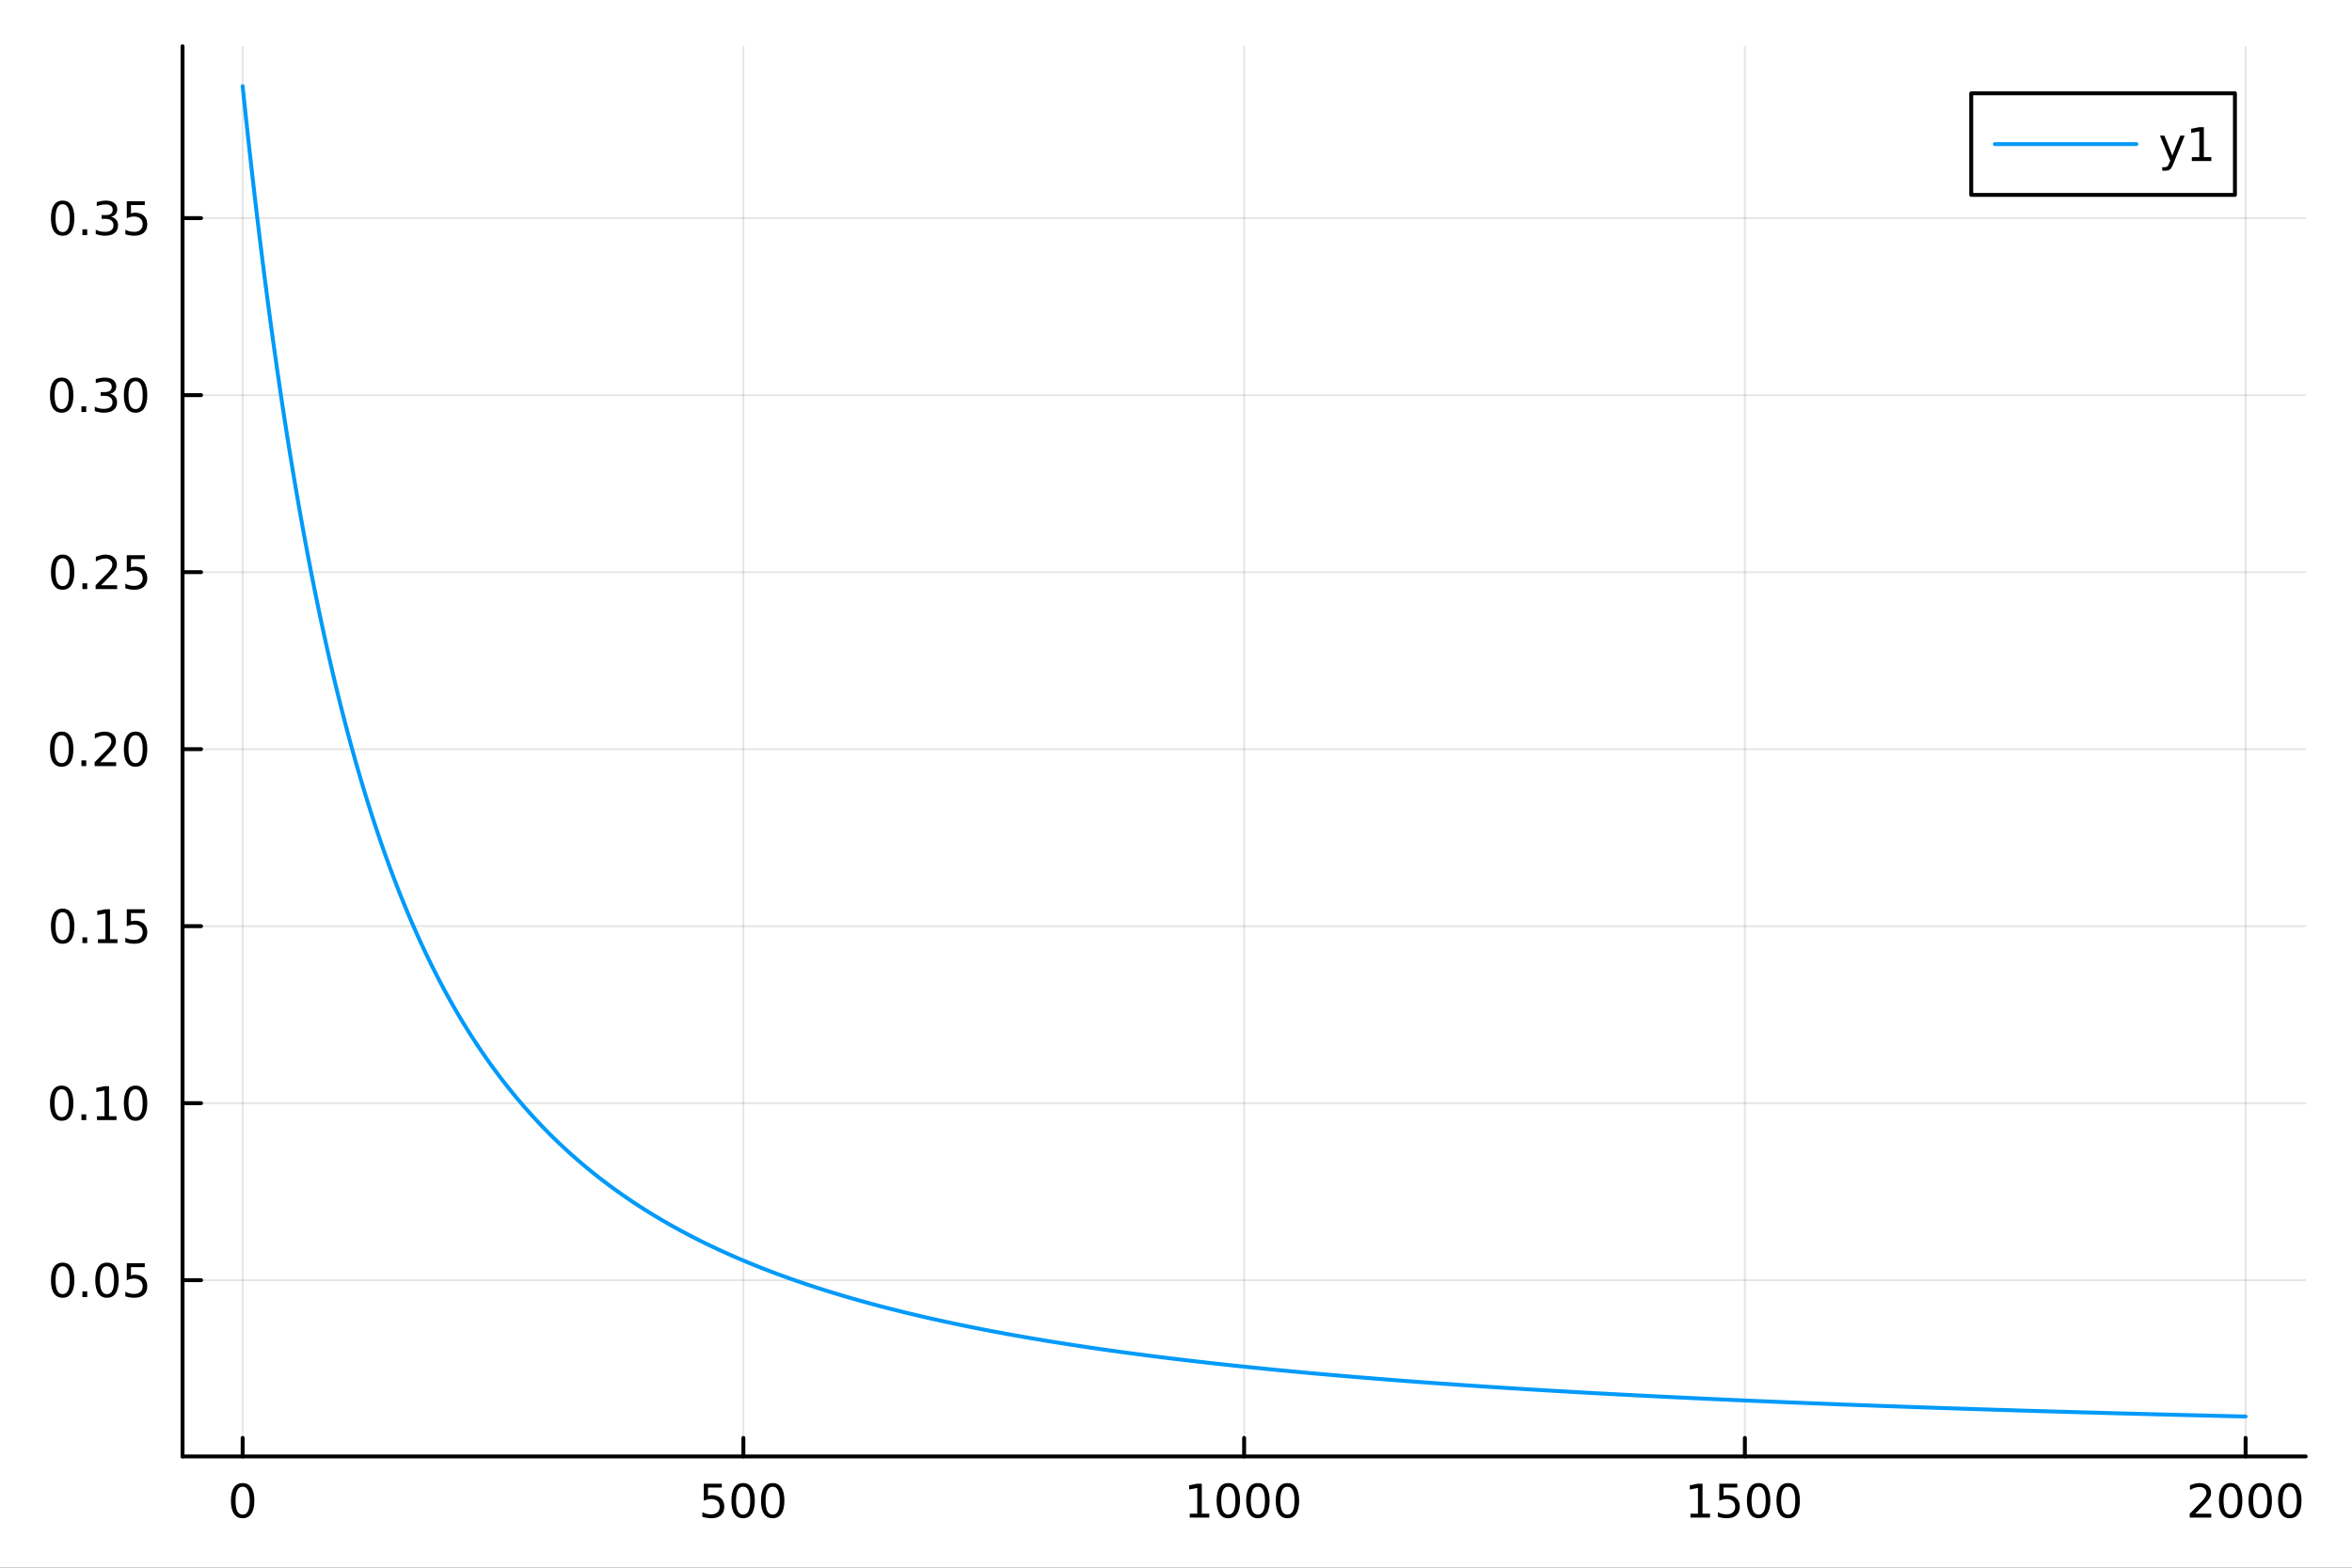 <?xml version="1.0" encoding="utf-8"?>
<svg xmlns="http://www.w3.org/2000/svg" xmlns:xlink="http://www.w3.org/1999/xlink" width="600" height="400" viewBox="0 0 2400 1600">
<rect x="0" y="0" width="2400" height="1600" fill="#333333" stroke="none"/>
<defs>
  <clipPath id="clip750">
    <rect x="0" y="0" width="2400" height="1600"/>
  </clipPath>
</defs>
<path clip-path="url(#clip750)" d="M0 1600 L2400 1600 L2400 0 L0 0  Z" fill="#ffffff" fill-rule="evenodd" fill-opacity="1"/>
<defs>
  <clipPath id="clip751">
    <rect x="480" y="0" width="1681" height="1600"/>
  </clipPath>
</defs>
<path clip-path="url(#clip750)" d="M186.274 1486.45 L2352.76 1486.45 L2352.76 47.244 L186.274 47.244  Z" fill="#ffffff" fill-rule="evenodd" fill-opacity="1"/>
<defs>
  <clipPath id="clip752">
    <rect x="186" y="47" width="2167" height="1440"/>
  </clipPath>
</defs>
<polyline clip-path="url(#clip752)" style="stroke:#000000; stroke-linecap:round; stroke-linejoin:round; stroke-width:2; stroke-opacity:0.1; fill:none" points="247.59,1486.45 247.59,47.244 "/>
<polyline clip-path="url(#clip752)" style="stroke:#000000; stroke-linecap:round; stroke-linejoin:round; stroke-width:2; stroke-opacity:0.1; fill:none" points="758.552,1486.45 758.552,47.244 "/>
<polyline clip-path="url(#clip752)" style="stroke:#000000; stroke-linecap:round; stroke-linejoin:round; stroke-width:2; stroke-opacity:0.1; fill:none" points="1269.51,1486.45 1269.51,47.244 "/>
<polyline clip-path="url(#clip752)" style="stroke:#000000; stroke-linecap:round; stroke-linejoin:round; stroke-width:2; stroke-opacity:0.1; fill:none" points="1780.48,1486.45 1780.48,47.244 "/>
<polyline clip-path="url(#clip752)" style="stroke:#000000; stroke-linecap:round; stroke-linejoin:round; stroke-width:2; stroke-opacity:0.1; fill:none" points="2291.44,1486.45 2291.44,47.244 "/>
<polyline clip-path="url(#clip750)" style="stroke:#000000; stroke-linecap:round; stroke-linejoin:round; stroke-width:4; stroke-opacity:1; fill:none" points="186.274,1486.45 2352.76,1486.45 "/>
<polyline clip-path="url(#clip750)" style="stroke:#000000; stroke-linecap:round; stroke-linejoin:round; stroke-width:4; stroke-opacity:1; fill:none" points="247.59,1486.45 247.59,1467.55 "/>
<polyline clip-path="url(#clip750)" style="stroke:#000000; stroke-linecap:round; stroke-linejoin:round; stroke-width:4; stroke-opacity:1; fill:none" points="758.552,1486.45 758.552,1467.55 "/>
<polyline clip-path="url(#clip750)" style="stroke:#000000; stroke-linecap:round; stroke-linejoin:round; stroke-width:4; stroke-opacity:1; fill:none" points="1269.51,1486.45 1269.51,1467.55 "/>
<polyline clip-path="url(#clip750)" style="stroke:#000000; stroke-linecap:round; stroke-linejoin:round; stroke-width:4; stroke-opacity:1; fill:none" points="1780.48,1486.45 1780.48,1467.55 "/>
<polyline clip-path="url(#clip750)" style="stroke:#000000; stroke-linecap:round; stroke-linejoin:round; stroke-width:4; stroke-opacity:1; fill:none" points="2291.44,1486.45 2291.44,1467.55 "/>
<path clip-path="url(#clip750)" d="M247.59 1517.37 Q243.978 1517.37 242.15 1520.93 Q240.344 1524.47 240.344 1531.6 Q240.344 1538.71 242.15 1542.27 Q243.978 1545.82 247.59 1545.82 Q251.224 1545.82 253.029 1542.27 Q254.858 1538.71 254.858 1531.6 Q254.858 1524.47 253.029 1520.93 Q251.224 1517.37 247.59 1517.37 M247.59 1513.66 Q253.4 1513.66 256.455 1518.27 Q259.534 1522.85 259.534 1531.6 Q259.534 1540.33 256.455 1544.94 Q253.4 1549.52 247.59 1549.52 Q241.779 1549.52 238.701 1544.94 Q235.645 1540.33 235.645 1531.6 Q235.645 1522.85 238.701 1518.27 Q241.779 1513.66 247.59 1513.66 Z" fill="#000000" fill-rule="nonzero" fill-opacity="1" /><path clip-path="url(#clip750)" d="M718.171 1514.29 L736.527 1514.29 L736.527 1518.22 L722.453 1518.22 L722.453 1526.7 Q723.471 1526.35 724.49 1526.19 Q725.508 1526 726.527 1526 Q732.314 1526 735.694 1529.17 Q739.073 1532.34 739.073 1537.76 Q739.073 1543.34 735.601 1546.44 Q732.129 1549.52 725.809 1549.52 Q723.633 1549.52 721.365 1549.15 Q719.12 1548.78 716.712 1548.04 L716.712 1543.34 Q718.796 1544.47 721.018 1545.03 Q723.24 1545.58 725.717 1545.58 Q729.721 1545.58 732.059 1543.48 Q734.397 1541.37 734.397 1537.76 Q734.397 1534.15 732.059 1532.04 Q729.721 1529.94 725.717 1529.94 Q723.842 1529.94 721.967 1530.35 Q720.115 1530.77 718.171 1531.65 L718.171 1514.29 Z" fill="#000000" fill-rule="nonzero" fill-opacity="1" /><path clip-path="url(#clip750)" d="M758.286 1517.37 Q754.675 1517.37 752.846 1520.93 Q751.041 1524.47 751.041 1531.6 Q751.041 1538.71 752.846 1542.27 Q754.675 1545.82 758.286 1545.82 Q761.92 1545.82 763.726 1542.27 Q765.555 1538.71 765.555 1531.6 Q765.555 1524.47 763.726 1520.93 Q761.92 1517.37 758.286 1517.37 M758.286 1513.66 Q764.096 1513.66 767.152 1518.27 Q770.23 1522.85 770.23 1531.6 Q770.23 1540.33 767.152 1544.94 Q764.096 1549.52 758.286 1549.52 Q752.476 1549.52 749.397 1544.94 Q746.342 1540.33 746.342 1531.6 Q746.342 1522.85 749.397 1518.27 Q752.476 1513.66 758.286 1513.66 Z" fill="#000000" fill-rule="nonzero" fill-opacity="1" /><path clip-path="url(#clip750)" d="M788.448 1517.37 Q784.837 1517.37 783.008 1520.93 Q781.203 1524.47 781.203 1531.6 Q781.203 1538.71 783.008 1542.27 Q784.837 1545.82 788.448 1545.82 Q792.082 1545.82 793.888 1542.27 Q795.716 1538.71 795.716 1531.6 Q795.716 1524.47 793.888 1520.93 Q792.082 1517.37 788.448 1517.37 M788.448 1513.66 Q794.258 1513.66 797.314 1518.27 Q800.392 1522.85 800.392 1531.6 Q800.392 1540.33 797.314 1544.94 Q794.258 1549.52 788.448 1549.52 Q782.638 1549.52 779.559 1544.94 Q776.504 1540.33 776.504 1531.6 Q776.504 1522.85 779.559 1518.27 Q782.638 1513.66 788.448 1513.66 Z" fill="#000000" fill-rule="nonzero" fill-opacity="1" /><path clip-path="url(#clip750)" d="M1214.04 1544.91 L1221.68 1544.91 L1221.68 1518.55 L1213.37 1520.21 L1213.37 1515.95 L1221.63 1514.29 L1226.31 1514.29 L1226.31 1544.91 L1233.95 1544.91 L1233.95 1548.85 L1214.04 1548.85 L1214.04 1544.91 Z" fill="#000000" fill-rule="nonzero" fill-opacity="1" /><path clip-path="url(#clip750)" d="M1253.39 1517.37 Q1249.78 1517.37 1247.95 1520.93 Q1246.15 1524.47 1246.15 1531.6 Q1246.15 1538.71 1247.95 1542.27 Q1249.78 1545.82 1253.39 1545.82 Q1257.03 1545.82 1258.83 1542.27 Q1260.66 1538.71 1260.66 1531.6 Q1260.66 1524.47 1258.83 1520.93 Q1257.03 1517.37 1253.39 1517.37 M1253.39 1513.66 Q1259.2 1513.66 1262.26 1518.27 Q1265.34 1522.85 1265.34 1531.6 Q1265.34 1540.33 1262.26 1544.94 Q1259.2 1549.52 1253.39 1549.52 Q1247.58 1549.52 1244.5 1544.94 Q1241.45 1540.33 1241.45 1531.6 Q1241.45 1522.85 1244.5 1518.27 Q1247.58 1513.66 1253.39 1513.66 Z" fill="#000000" fill-rule="nonzero" fill-opacity="1" /><path clip-path="url(#clip750)" d="M1283.55 1517.37 Q1279.94 1517.37 1278.11 1520.93 Q1276.31 1524.47 1276.31 1531.6 Q1276.31 1538.71 1278.11 1542.27 Q1279.94 1545.82 1283.55 1545.82 Q1287.19 1545.82 1288.99 1542.27 Q1290.82 1538.71 1290.82 1531.6 Q1290.82 1524.47 1288.99 1520.93 Q1287.19 1517.37 1283.55 1517.37 M1283.55 1513.66 Q1289.36 1513.66 1292.42 1518.27 Q1295.5 1522.85 1295.5 1531.6 Q1295.5 1540.33 1292.42 1544.94 Q1289.36 1549.52 1283.55 1549.52 Q1277.74 1549.52 1274.67 1544.94 Q1271.61 1540.33 1271.61 1531.6 Q1271.61 1522.85 1274.67 1518.27 Q1277.74 1513.66 1283.55 1513.66 Z" fill="#000000" fill-rule="nonzero" fill-opacity="1" /><path clip-path="url(#clip750)" d="M1313.72 1517.37 Q1310.11 1517.37 1308.28 1520.93 Q1306.47 1524.47 1306.47 1531.6 Q1306.47 1538.71 1308.28 1542.27 Q1310.11 1545.82 1313.72 1545.82 Q1317.35 1545.82 1319.16 1542.27 Q1320.98 1538.71 1320.98 1531.6 Q1320.98 1524.47 1319.16 1520.93 Q1317.35 1517.37 1313.72 1517.37 M1313.72 1513.66 Q1319.53 1513.66 1322.58 1518.27 Q1325.66 1522.85 1325.66 1531.6 Q1325.66 1540.33 1322.58 1544.94 Q1319.53 1549.52 1313.72 1549.52 Q1307.91 1549.52 1304.83 1544.94 Q1301.77 1540.33 1301.77 1531.6 Q1301.77 1522.85 1304.83 1518.27 Q1307.91 1513.66 1313.72 1513.66 Z" fill="#000000" fill-rule="nonzero" fill-opacity="1" /><path clip-path="url(#clip750)" d="M1725 1544.91 L1732.64 1544.91 L1732.64 1518.55 L1724.33 1520.21 L1724.33 1515.95 L1732.6 1514.29 L1737.27 1514.29 L1737.27 1544.91 L1744.91 1544.91 L1744.91 1548.85 L1725 1548.85 L1725 1544.91 Z" fill="#000000" fill-rule="nonzero" fill-opacity="1" /><path clip-path="url(#clip750)" d="M1754.4 1514.29 L1772.76 1514.29 L1772.76 1518.22 L1758.68 1518.22 L1758.68 1526.7 Q1759.7 1526.35 1760.72 1526.19 Q1761.74 1526 1762.76 1526 Q1768.54 1526 1771.92 1529.17 Q1775.3 1532.34 1775.3 1537.76 Q1775.3 1543.34 1771.83 1546.44 Q1768.36 1549.52 1762.04 1549.52 Q1759.86 1549.52 1757.6 1549.15 Q1755.35 1548.78 1752.94 1548.04 L1752.94 1543.34 Q1755.03 1544.47 1757.25 1545.03 Q1759.47 1545.58 1761.95 1545.58 Q1765.95 1545.58 1768.29 1543.48 Q1770.63 1541.37 1770.63 1537.76 Q1770.63 1534.15 1768.29 1532.04 Q1765.95 1529.94 1761.95 1529.94 Q1760.07 1529.94 1758.2 1530.35 Q1756.35 1530.77 1754.4 1531.65 L1754.4 1514.29 Z" fill="#000000" fill-rule="nonzero" fill-opacity="1" /><path clip-path="url(#clip750)" d="M1794.52 1517.37 Q1790.91 1517.37 1789.08 1520.93 Q1787.27 1524.47 1787.27 1531.6 Q1787.27 1538.71 1789.08 1542.27 Q1790.91 1545.82 1794.52 1545.82 Q1798.15 1545.82 1799.96 1542.27 Q1801.79 1538.71 1801.79 1531.6 Q1801.79 1524.47 1799.96 1520.93 Q1798.15 1517.37 1794.52 1517.37 M1794.52 1513.66 Q1800.33 1513.66 1803.38 1518.27 Q1806.46 1522.85 1806.46 1531.6 Q1806.46 1540.33 1803.38 1544.94 Q1800.33 1549.52 1794.52 1549.52 Q1788.71 1549.52 1785.63 1544.94 Q1782.57 1540.33 1782.57 1531.6 Q1782.57 1522.85 1785.63 1518.27 Q1788.71 1513.66 1794.52 1513.66 Z" fill="#000000" fill-rule="nonzero" fill-opacity="1" /><path clip-path="url(#clip750)" d="M1824.68 1517.37 Q1821.07 1517.37 1819.24 1520.93 Q1817.43 1524.47 1817.43 1531.6 Q1817.43 1538.71 1819.24 1542.27 Q1821.07 1545.82 1824.68 1545.82 Q1828.31 1545.82 1830.12 1542.27 Q1831.95 1538.71 1831.95 1531.6 Q1831.95 1524.47 1830.12 1520.93 Q1828.31 1517.37 1824.68 1517.37 M1824.68 1513.66 Q1830.49 1513.66 1833.54 1518.27 Q1836.62 1522.85 1836.62 1531.6 Q1836.62 1540.33 1833.54 1544.94 Q1830.49 1549.52 1824.68 1549.52 Q1818.87 1549.52 1815.79 1544.94 Q1812.73 1540.33 1812.73 1531.6 Q1812.73 1522.85 1815.79 1518.27 Q1818.87 1513.66 1824.68 1513.66 Z" fill="#000000" fill-rule="nonzero" fill-opacity="1" /><path clip-path="url(#clip750)" d="M2240.05 1544.91 L2256.37 1544.91 L2256.37 1548.85 L2234.43 1548.85 L2234.43 1544.91 Q2237.09 1542.16 2241.67 1537.53 Q2246.28 1532.88 2247.46 1531.53 Q2249.7 1529.01 2250.58 1527.27 Q2251.49 1525.51 2251.49 1523.82 Q2251.49 1521.07 2249.54 1519.33 Q2247.62 1517.6 2244.52 1517.6 Q2242.32 1517.6 2239.87 1518.36 Q2237.44 1519.13 2234.66 1520.68 L2234.66 1515.95 Q2237.48 1514.82 2239.94 1514.24 Q2242.39 1513.66 2244.43 1513.66 Q2249.8 1513.66 2252.99 1516.35 Q2256.19 1519.03 2256.19 1523.52 Q2256.19 1525.65 2255.38 1527.57 Q2254.59 1529.47 2252.48 1532.07 Q2251.9 1532.74 2248.8 1535.95 Q2245.7 1539.15 2240.05 1544.91 Z" fill="#000000" fill-rule="nonzero" fill-opacity="1" /><path clip-path="url(#clip750)" d="M2276.19 1517.37 Q2272.57 1517.37 2270.75 1520.93 Q2268.94 1524.47 2268.94 1531.6 Q2268.94 1538.71 2270.75 1542.27 Q2272.57 1545.82 2276.19 1545.82 Q2279.82 1545.82 2281.63 1542.27 Q2283.45 1538.71 2283.45 1531.6 Q2283.45 1524.47 2281.63 1520.93 Q2279.82 1517.37 2276.19 1517.37 M2276.19 1513.66 Q2282 1513.66 2285.05 1518.27 Q2288.13 1522.85 2288.13 1531.6 Q2288.13 1540.33 2285.05 1544.94 Q2282 1549.52 2276.19 1549.52 Q2270.38 1549.52 2267.3 1544.94 Q2264.24 1540.33 2264.24 1531.6 Q2264.24 1522.85 2267.3 1518.27 Q2270.38 1513.66 2276.19 1513.66 Z" fill="#000000" fill-rule="nonzero" fill-opacity="1" /><path clip-path="url(#clip750)" d="M2306.35 1517.37 Q2302.74 1517.37 2300.91 1520.93 Q2299.1 1524.47 2299.1 1531.6 Q2299.1 1538.71 2300.91 1542.27 Q2302.74 1545.82 2306.35 1545.82 Q2309.98 1545.82 2311.79 1542.27 Q2313.62 1538.71 2313.62 1531.6 Q2313.62 1524.47 2311.79 1520.93 Q2309.98 1517.37 2306.35 1517.37 M2306.35 1513.66 Q2312.16 1513.66 2315.21 1518.27 Q2318.29 1522.85 2318.29 1531.6 Q2318.29 1540.33 2315.21 1544.94 Q2312.16 1549.52 2306.35 1549.52 Q2300.54 1549.52 2297.46 1544.94 Q2294.4 1540.33 2294.4 1531.6 Q2294.4 1522.85 2297.46 1518.27 Q2300.54 1513.66 2306.35 1513.66 Z" fill="#000000" fill-rule="nonzero" fill-opacity="1" /><path clip-path="url(#clip750)" d="M2336.51 1517.37 Q2332.9 1517.37 2331.07 1520.93 Q2329.26 1524.47 2329.26 1531.6 Q2329.26 1538.71 2331.07 1542.27 Q2332.9 1545.82 2336.51 1545.82 Q2340.14 1545.82 2341.95 1542.27 Q2343.78 1538.71 2343.78 1531.6 Q2343.78 1524.47 2341.95 1520.93 Q2340.14 1517.37 2336.51 1517.37 M2336.51 1513.66 Q2342.32 1513.66 2345.38 1518.27 Q2348.45 1522.85 2348.45 1531.6 Q2348.45 1540.33 2345.38 1544.94 Q2342.32 1549.52 2336.51 1549.52 Q2330.7 1549.52 2327.62 1544.94 Q2324.57 1540.33 2324.57 1531.6 Q2324.57 1522.85 2327.62 1518.27 Q2330.7 1513.66 2336.51 1513.66 Z" fill="#000000" fill-rule="nonzero" fill-opacity="1" /><polyline clip-path="url(#clip752)" style="stroke:#000000; stroke-linecap:round; stroke-linejoin:round; stroke-width:2; stroke-opacity:0.1; fill:none" points="186.274,1306.57 2352.76,1306.57 "/>
<polyline clip-path="url(#clip752)" style="stroke:#000000; stroke-linecap:round; stroke-linejoin:round; stroke-width:2; stroke-opacity:0.1; fill:none" points="186.274,1125.92 2352.76,1125.92 "/>
<polyline clip-path="url(#clip752)" style="stroke:#000000; stroke-linecap:round; stroke-linejoin:round; stroke-width:2; stroke-opacity:0.1; fill:none" points="186.274,945.258 2352.76,945.258 "/>
<polyline clip-path="url(#clip752)" style="stroke:#000000; stroke-linecap:round; stroke-linejoin:round; stroke-width:2; stroke-opacity:0.1; fill:none" points="186.274,764.601 2352.76,764.601 "/>
<polyline clip-path="url(#clip752)" style="stroke:#000000; stroke-linecap:round; stroke-linejoin:round; stroke-width:2; stroke-opacity:0.1; fill:none" points="186.274,583.945 2352.76,583.945 "/>
<polyline clip-path="url(#clip752)" style="stroke:#000000; stroke-linecap:round; stroke-linejoin:round; stroke-width:2; stroke-opacity:0.1; fill:none" points="186.274,403.288 2352.76,403.288 "/>
<polyline clip-path="url(#clip752)" style="stroke:#000000; stroke-linecap:round; stroke-linejoin:round; stroke-width:2; stroke-opacity:0.1; fill:none" points="186.274,222.631 2352.76,222.631 "/>
<polyline clip-path="url(#clip750)" style="stroke:#000000; stroke-linecap:round; stroke-linejoin:round; stroke-width:4; stroke-opacity:1; fill:none" points="186.274,1486.45 186.274,47.244 "/>
<polyline clip-path="url(#clip750)" style="stroke:#000000; stroke-linecap:round; stroke-linejoin:round; stroke-width:4; stroke-opacity:1; fill:none" points="186.274,1306.57 205.172,1306.57 "/>
<polyline clip-path="url(#clip750)" style="stroke:#000000; stroke-linecap:round; stroke-linejoin:round; stroke-width:4; stroke-opacity:1; fill:none" points="186.274,1125.92 205.172,1125.92 "/>
<polyline clip-path="url(#clip750)" style="stroke:#000000; stroke-linecap:round; stroke-linejoin:round; stroke-width:4; stroke-opacity:1; fill:none" points="186.274,945.258 205.172,945.258 "/>
<polyline clip-path="url(#clip750)" style="stroke:#000000; stroke-linecap:round; stroke-linejoin:round; stroke-width:4; stroke-opacity:1; fill:none" points="186.274,764.601 205.172,764.601 "/>
<polyline clip-path="url(#clip750)" style="stroke:#000000; stroke-linecap:round; stroke-linejoin:round; stroke-width:4; stroke-opacity:1; fill:none" points="186.274,583.945 205.172,583.945 "/>
<polyline clip-path="url(#clip750)" style="stroke:#000000; stroke-linecap:round; stroke-linejoin:round; stroke-width:4; stroke-opacity:1; fill:none" points="186.274,403.288 205.172,403.288 "/>
<polyline clip-path="url(#clip750)" style="stroke:#000000; stroke-linecap:round; stroke-linejoin:round; stroke-width:4; stroke-opacity:1; fill:none" points="186.274,222.631 205.172,222.631 "/>
<path clip-path="url(#clip750)" d="M63.932 1292.37 Q60.321 1292.37 58.492 1295.94 Q56.687 1299.48 56.687 1306.61 Q56.687 1313.71 58.492 1317.28 Q60.321 1320.82 63.932 1320.82 Q67.566 1320.82 69.372 1317.28 Q71.2 1313.71 71.2 1306.61 Q71.2 1299.48 69.372 1295.94 Q67.566 1292.37 63.932 1292.37 M63.932 1288.67 Q69.742 1288.67 72.798 1293.27 Q75.876 1297.86 75.876 1306.61 Q75.876 1315.33 72.798 1319.94 Q69.742 1324.52 63.932 1324.52 Q58.122 1324.52 55.043 1319.94 Q51.987 1315.33 51.987 1306.61 Q51.987 1297.86 55.043 1293.27 Q58.122 1288.67 63.932 1288.67 Z" fill="#000000" fill-rule="nonzero" fill-opacity="1" /><path clip-path="url(#clip750)" d="M84.094 1317.97 L88.978 1317.97 L88.978 1323.85 L84.094 1323.85 L84.094 1317.97 Z" fill="#000000" fill-rule="nonzero" fill-opacity="1" /><path clip-path="url(#clip750)" d="M109.163 1292.37 Q105.552 1292.37 103.723 1295.94 Q101.918 1299.48 101.918 1306.61 Q101.918 1313.71 103.723 1317.28 Q105.552 1320.82 109.163 1320.82 Q112.797 1320.82 114.603 1317.28 Q116.432 1313.71 116.432 1306.61 Q116.432 1299.48 114.603 1295.94 Q112.797 1292.37 109.163 1292.37 M109.163 1288.67 Q114.973 1288.67 118.029 1293.27 Q121.107 1297.86 121.107 1306.61 Q121.107 1315.33 118.029 1319.94 Q114.973 1324.52 109.163 1324.52 Q103.353 1324.52 100.274 1319.94 Q97.219 1315.33 97.219 1306.61 Q97.219 1297.86 100.274 1293.27 Q103.353 1288.67 109.163 1288.67 Z" fill="#000000" fill-rule="nonzero" fill-opacity="1" /><path clip-path="url(#clip750)" d="M129.371 1289.29 L147.728 1289.29 L147.728 1293.23 L133.654 1293.23 L133.654 1301.7 Q134.672 1301.35 135.691 1301.19 Q136.709 1301.01 137.728 1301.01 Q143.515 1301.01 146.894 1304.18 Q150.274 1307.35 150.274 1312.76 Q150.274 1318.34 146.802 1321.44 Q143.33 1324.52 137.01 1324.52 Q134.834 1324.52 132.566 1324.15 Q130.32 1323.78 127.913 1323.04 L127.913 1318.34 Q129.996 1319.48 132.219 1320.03 Q134.441 1320.59 136.918 1320.59 Q140.922 1320.59 143.26 1318.48 Q145.598 1316.38 145.598 1312.76 Q145.598 1309.15 143.26 1307.05 Q140.922 1304.94 136.918 1304.94 Q135.043 1304.94 133.168 1305.36 Q131.316 1305.77 129.371 1306.65 L129.371 1289.29 Z" fill="#000000" fill-rule="nonzero" fill-opacity="1" /><path clip-path="url(#clip750)" d="M62.937 1111.71 Q59.325 1111.71 57.497 1115.28 Q55.691 1118.82 55.691 1125.95 Q55.691 1133.06 57.497 1136.62 Q59.325 1140.16 62.937 1140.16 Q66.571 1140.16 68.376 1136.62 Q70.205 1133.06 70.205 1125.95 Q70.205 1118.82 68.376 1115.28 Q66.571 1111.71 62.937 1111.71 M62.937 1108.01 Q68.747 1108.01 71.802 1112.62 Q74.881 1117.2 74.881 1125.95 Q74.881 1134.68 71.802 1139.28 Q68.747 1143.87 62.937 1143.87 Q57.126 1143.87 54.048 1139.28 Q50.992 1134.68 50.992 1125.95 Q50.992 1117.2 54.048 1112.62 Q57.126 1108.01 62.937 1108.01 Z" fill="#000000" fill-rule="nonzero" fill-opacity="1" /><path clip-path="url(#clip750)" d="M83.098 1137.32 L87.983 1137.32 L87.983 1143.2 L83.098 1143.2 L83.098 1137.32 Z" fill="#000000" fill-rule="nonzero" fill-opacity="1" /><path clip-path="url(#clip750)" d="M98.978 1139.26 L106.617 1139.26 L106.617 1112.89 L98.307 1114.56 L98.307 1110.3 L106.571 1108.64 L111.246 1108.64 L111.246 1139.26 L118.885 1139.26 L118.885 1143.2 L98.978 1143.2 L98.978 1139.26 Z" fill="#000000" fill-rule="nonzero" fill-opacity="1" /><path clip-path="url(#clip750)" d="M138.33 1111.71 Q134.719 1111.71 132.89 1115.28 Q131.084 1118.82 131.084 1125.95 Q131.084 1133.06 132.89 1136.62 Q134.719 1140.16 138.33 1140.16 Q141.964 1140.16 143.769 1136.62 Q145.598 1133.06 145.598 1125.95 Q145.598 1118.82 143.769 1115.28 Q141.964 1111.71 138.33 1111.71 M138.33 1108.01 Q144.14 1108.01 147.195 1112.62 Q150.274 1117.2 150.274 1125.95 Q150.274 1134.68 147.195 1139.28 Q144.14 1143.87 138.33 1143.87 Q132.519 1143.87 129.441 1139.28 Q126.385 1134.68 126.385 1125.95 Q126.385 1117.2 129.441 1112.62 Q132.519 1108.01 138.33 1108.01 Z" fill="#000000" fill-rule="nonzero" fill-opacity="1" /><path clip-path="url(#clip750)" d="M63.932 931.057 Q60.321 931.057 58.492 934.622 Q56.687 938.163 56.687 945.293 Q56.687 952.4 58.492 955.964 Q60.321 959.506 63.932 959.506 Q67.566 959.506 69.372 955.964 Q71.2 952.4 71.2 945.293 Q71.2 938.163 69.372 934.622 Q67.566 931.057 63.932 931.057 M63.932 927.353 Q69.742 927.353 72.798 931.96 Q75.876 936.543 75.876 945.293 Q75.876 954.02 72.798 958.626 Q69.742 963.21 63.932 963.21 Q58.122 963.21 55.043 958.626 Q51.987 954.02 51.987 945.293 Q51.987 936.543 55.043 931.96 Q58.122 927.353 63.932 927.353 Z" fill="#000000" fill-rule="nonzero" fill-opacity="1" /><path clip-path="url(#clip750)" d="M84.094 956.659 L88.978 956.659 L88.978 962.538 L84.094 962.538 L84.094 956.659 Z" fill="#000000" fill-rule="nonzero" fill-opacity="1" /><path clip-path="url(#clip750)" d="M99.973 958.603 L107.612 958.603 L107.612 932.238 L99.302 933.904 L99.302 929.645 L107.566 927.978 L112.242 927.978 L112.242 958.603 L119.881 958.603 L119.881 962.538 L99.973 962.538 L99.973 958.603 Z" fill="#000000" fill-rule="nonzero" fill-opacity="1" /><path clip-path="url(#clip750)" d="M129.371 927.978 L147.728 927.978 L147.728 931.914 L133.654 931.914 L133.654 940.386 Q134.672 940.038 135.691 939.876 Q136.709 939.691 137.728 939.691 Q143.515 939.691 146.894 942.863 Q150.274 946.034 150.274 951.45 Q150.274 957.029 146.802 960.131 Q143.33 963.21 137.01 963.21 Q134.834 963.21 132.566 962.839 Q130.32 962.469 127.913 961.728 L127.913 957.029 Q129.996 958.163 132.219 958.719 Q134.441 959.274 136.918 959.274 Q140.922 959.274 143.26 957.168 Q145.598 955.062 145.598 951.45 Q145.598 947.839 143.26 945.733 Q140.922 943.626 136.918 943.626 Q135.043 943.626 133.168 944.043 Q131.316 944.46 129.371 945.339 L129.371 927.978 Z" fill="#000000" fill-rule="nonzero" fill-opacity="1" /><path clip-path="url(#clip750)" d="M62.937 750.4 Q59.325 750.4 57.497 753.965 Q55.691 757.507 55.691 764.636 Q55.691 771.743 57.497 775.307 Q59.325 778.849 62.937 778.849 Q66.571 778.849 68.376 775.307 Q70.205 771.743 70.205 764.636 Q70.205 757.507 68.376 753.965 Q66.571 750.4 62.937 750.4 M62.937 746.696 Q68.747 746.696 71.802 751.303 Q74.881 755.886 74.881 764.636 Q74.881 773.363 71.802 777.969 Q68.747 782.553 62.937 782.553 Q57.126 782.553 54.048 777.969 Q50.992 773.363 50.992 764.636 Q50.992 755.886 54.048 751.303 Q57.126 746.696 62.937 746.696 Z" fill="#000000" fill-rule="nonzero" fill-opacity="1" /><path clip-path="url(#clip750)" d="M83.098 776.002 L87.983 776.002 L87.983 781.881 L83.098 781.881 L83.098 776.002 Z" fill="#000000" fill-rule="nonzero" fill-opacity="1" /><path clip-path="url(#clip750)" d="M102.196 777.946 L118.515 777.946 L118.515 781.881 L96.571 781.881 L96.571 777.946 Q99.233 775.192 103.816 770.562 Q108.422 765.909 109.603 764.567 Q111.848 762.044 112.728 760.308 Q113.631 758.548 113.631 756.858 Q113.631 754.104 111.686 752.368 Q109.765 750.632 106.663 750.632 Q104.464 750.632 102.01 751.396 Q99.58 752.159 96.802 753.71 L96.802 748.988 Q99.626 747.854 102.08 747.275 Q104.534 746.696 106.571 746.696 Q111.941 746.696 115.135 749.382 Q118.33 752.067 118.33 756.558 Q118.33 758.687 117.52 760.608 Q116.733 762.507 114.626 765.099 Q114.047 765.77 110.946 768.988 Q107.844 772.182 102.196 777.946 Z" fill="#000000" fill-rule="nonzero" fill-opacity="1" /><path clip-path="url(#clip750)" d="M138.33 750.4 Q134.719 750.4 132.89 753.965 Q131.084 757.507 131.084 764.636 Q131.084 771.743 132.89 775.307 Q134.719 778.849 138.33 778.849 Q141.964 778.849 143.769 775.307 Q145.598 771.743 145.598 764.636 Q145.598 757.507 143.769 753.965 Q141.964 750.4 138.33 750.4 M138.33 746.696 Q144.14 746.696 147.195 751.303 Q150.274 755.886 150.274 764.636 Q150.274 773.363 147.195 777.969 Q144.14 782.553 138.33 782.553 Q132.519 782.553 129.441 777.969 Q126.385 773.363 126.385 764.636 Q126.385 755.886 129.441 751.303 Q132.519 746.696 138.33 746.696 Z" fill="#000000" fill-rule="nonzero" fill-opacity="1" /><path clip-path="url(#clip750)" d="M63.932 569.743 Q60.321 569.743 58.492 573.308 Q56.687 576.85 56.687 583.979 Q56.687 591.086 58.492 594.651 Q60.321 598.192 63.932 598.192 Q67.566 598.192 69.372 594.651 Q71.2 591.086 71.2 583.979 Q71.2 576.85 69.372 573.308 Q67.566 569.743 63.932 569.743 M63.932 566.04 Q69.742 566.04 72.798 570.646 Q75.876 575.229 75.876 583.979 Q75.876 592.706 72.798 597.313 Q69.742 601.896 63.932 601.896 Q58.122 601.896 55.043 597.313 Q51.987 592.706 51.987 583.979 Q51.987 575.229 55.043 570.646 Q58.122 566.04 63.932 566.04 Z" fill="#000000" fill-rule="nonzero" fill-opacity="1" /><path clip-path="url(#clip750)" d="M84.094 595.345 L88.978 595.345 L88.978 601.225 L84.094 601.225 L84.094 595.345 Z" fill="#000000" fill-rule="nonzero" fill-opacity="1" /><path clip-path="url(#clip750)" d="M103.191 597.289 L119.51 597.289 L119.51 601.225 L97.566 601.225 L97.566 597.289 Q100.228 594.535 104.811 589.905 Q109.418 585.252 110.598 583.91 Q112.844 581.387 113.723 579.651 Q114.626 577.891 114.626 576.202 Q114.626 573.447 112.682 571.711 Q110.76 569.975 107.658 569.975 Q105.459 569.975 103.006 570.739 Q100.575 571.502 97.797 573.053 L97.797 568.331 Q100.621 567.197 103.075 566.618 Q105.529 566.04 107.566 566.04 Q112.936 566.04 116.131 568.725 Q119.325 571.41 119.325 575.901 Q119.325 578.03 118.515 579.952 Q117.728 581.85 115.621 584.442 Q115.043 585.114 111.941 588.331 Q108.839 591.526 103.191 597.289 Z" fill="#000000" fill-rule="nonzero" fill-opacity="1" /><path clip-path="url(#clip750)" d="M129.371 566.665 L147.728 566.665 L147.728 570.6 L133.654 570.6 L133.654 579.072 Q134.672 578.725 135.691 578.563 Q136.709 578.377 137.728 578.377 Q143.515 578.377 146.894 581.549 Q150.274 584.72 150.274 590.137 Q150.274 595.715 146.802 598.817 Q143.33 601.896 137.01 601.896 Q134.834 601.896 132.566 601.525 Q130.32 601.155 127.913 600.414 L127.913 595.715 Q129.996 596.85 132.219 597.405 Q134.441 597.961 136.918 597.961 Q140.922 597.961 143.26 595.854 Q145.598 593.748 145.598 590.137 Q145.598 586.526 143.26 584.419 Q140.922 582.313 136.918 582.313 Q135.043 582.313 133.168 582.729 Q131.316 583.146 129.371 584.026 L129.371 566.665 Z" fill="#000000" fill-rule="nonzero" fill-opacity="1" /><path clip-path="url(#clip750)" d="M62.937 389.086 Q59.325 389.086 57.497 392.651 Q55.691 396.193 55.691 403.322 Q55.691 410.429 57.497 413.994 Q59.325 417.535 62.937 417.535 Q66.571 417.535 68.376 413.994 Q70.205 410.429 70.205 403.322 Q70.205 396.193 68.376 392.651 Q66.571 389.086 62.937 389.086 M62.937 385.383 Q68.747 385.383 71.802 389.989 Q74.881 394.572 74.881 403.322 Q74.881 412.049 71.802 416.656 Q68.747 421.239 62.937 421.239 Q57.126 421.239 54.048 416.656 Q50.992 412.049 50.992 403.322 Q50.992 394.572 54.048 389.989 Q57.126 385.383 62.937 385.383 Z" fill="#000000" fill-rule="nonzero" fill-opacity="1" /><path clip-path="url(#clip750)" d="M83.098 414.688 L87.983 414.688 L87.983 420.568 L83.098 420.568 L83.098 414.688 Z" fill="#000000" fill-rule="nonzero" fill-opacity="1" /><path clip-path="url(#clip750)" d="M112.334 401.933 Q115.691 402.651 117.566 404.92 Q119.464 407.188 119.464 410.521 Q119.464 415.637 115.945 418.438 Q112.427 421.239 105.946 421.239 Q103.77 421.239 101.455 420.799 Q99.163 420.382 96.71 419.526 L96.71 415.012 Q98.654 416.146 100.969 416.725 Q103.284 417.304 105.807 417.304 Q110.205 417.304 112.496 415.568 Q114.811 413.832 114.811 410.521 Q114.811 407.466 112.658 405.753 Q110.529 404.017 106.709 404.017 L102.682 404.017 L102.682 400.174 L106.895 400.174 Q110.344 400.174 112.172 398.809 Q114.001 397.42 114.001 394.827 Q114.001 392.165 112.103 390.753 Q110.228 389.318 106.709 389.318 Q104.788 389.318 102.589 389.734 Q100.39 390.151 97.751 391.031 L97.751 386.864 Q100.413 386.123 102.728 385.753 Q105.066 385.383 107.126 385.383 Q112.45 385.383 115.552 387.813 Q118.654 390.221 118.654 394.341 Q118.654 397.211 117.01 399.202 Q115.367 401.17 112.334 401.933 Z" fill="#000000" fill-rule="nonzero" fill-opacity="1" /><path clip-path="url(#clip750)" d="M138.33 389.086 Q134.719 389.086 132.89 392.651 Q131.084 396.193 131.084 403.322 Q131.084 410.429 132.89 413.994 Q134.719 417.535 138.33 417.535 Q141.964 417.535 143.769 413.994 Q145.598 410.429 145.598 403.322 Q145.598 396.193 143.769 392.651 Q141.964 389.086 138.33 389.086 M138.33 385.383 Q144.14 385.383 147.195 389.989 Q150.274 394.572 150.274 403.322 Q150.274 412.049 147.195 416.656 Q144.14 421.239 138.33 421.239 Q132.519 421.239 129.441 416.656 Q126.385 412.049 126.385 403.322 Q126.385 394.572 129.441 389.989 Q132.519 385.383 138.33 385.383 Z" fill="#000000" fill-rule="nonzero" fill-opacity="1" /><path clip-path="url(#clip750)" d="M63.932 208.429 Q60.321 208.429 58.492 211.994 Q56.687 215.536 56.687 222.665 Q56.687 229.772 58.492 233.337 Q60.321 236.878 63.932 236.878 Q67.566 236.878 69.372 233.337 Q71.2 229.772 71.2 222.665 Q71.2 215.536 69.372 211.994 Q67.566 208.429 63.932 208.429 M63.932 204.726 Q69.742 204.726 72.798 209.332 Q75.876 213.916 75.876 222.665 Q75.876 231.392 72.798 235.999 Q69.742 240.582 63.932 240.582 Q58.122 240.582 55.043 235.999 Q51.987 231.392 51.987 222.665 Q51.987 213.916 55.043 209.332 Q58.122 204.726 63.932 204.726 Z" fill="#000000" fill-rule="nonzero" fill-opacity="1" /><path clip-path="url(#clip750)" d="M84.094 234.031 L88.978 234.031 L88.978 239.911 L84.094 239.911 L84.094 234.031 Z" fill="#000000" fill-rule="nonzero" fill-opacity="1" /><path clip-path="url(#clip750)" d="M113.33 221.277 Q116.686 221.994 118.561 224.263 Q120.459 226.531 120.459 229.865 Q120.459 234.98 116.941 237.781 Q113.422 240.582 106.941 240.582 Q104.765 240.582 102.45 240.142 Q100.159 239.726 97.705 238.869 L97.705 234.355 Q99.649 235.489 101.964 236.068 Q104.279 236.647 106.802 236.647 Q111.2 236.647 113.492 234.911 Q115.807 233.175 115.807 229.865 Q115.807 226.809 113.654 225.096 Q111.524 223.36 107.705 223.36 L103.677 223.36 L103.677 219.517 L107.89 219.517 Q111.339 219.517 113.168 218.152 Q114.996 216.763 114.996 214.17 Q114.996 211.508 113.098 210.096 Q111.223 208.661 107.705 208.661 Q105.783 208.661 103.584 209.078 Q101.385 209.494 98.746 210.374 L98.746 206.207 Q101.409 205.466 103.723 205.096 Q106.061 204.726 108.121 204.726 Q113.445 204.726 116.547 207.156 Q119.649 209.564 119.649 213.684 Q119.649 216.554 118.006 218.545 Q116.362 220.513 113.33 221.277 Z" fill="#000000" fill-rule="nonzero" fill-opacity="1" /><path clip-path="url(#clip750)" d="M129.371 205.351 L147.728 205.351 L147.728 209.286 L133.654 209.286 L133.654 217.758 Q134.672 217.411 135.691 217.249 Q136.709 217.064 137.728 217.064 Q143.515 217.064 146.894 220.235 Q150.274 223.406 150.274 228.823 Q150.274 234.402 146.802 237.503 Q143.33 240.582 137.01 240.582 Q134.834 240.582 132.566 240.212 Q130.32 239.841 127.913 239.101 L127.913 234.402 Q129.996 235.536 132.219 236.091 Q134.441 236.647 136.918 236.647 Q140.922 236.647 143.26 234.54 Q145.598 232.434 145.598 228.823 Q145.598 225.212 143.26 223.105 Q140.922 220.999 136.918 220.999 Q135.043 220.999 133.168 221.415 Q131.316 221.832 129.371 222.712 L129.371 205.351 Z" fill="#000000" fill-rule="nonzero" fill-opacity="1" /><polyline clip-path="url(#clip752)" style="stroke:#009af9; stroke-linecap:round; stroke-linejoin:round; stroke-width:4; stroke-opacity:1; fill:none" points="247.59,87.976 248.611,97.785 249.633,107.499 250.655,117.118 251.677,126.645 252.699,136.079 253.721,145.423 254.743,154.676 255.765,163.84 256.787,172.917 257.809,181.905 258.831,190.808 259.853,199.625 260.875,208.358 261.896,217.007 262.918,225.574 263.94,234.059 264.962,242.464 265.984,250.788 267.006,259.033 268.028,267.2 269.05,275.29 270.072,283.303 271.094,291.24 272.116,299.103 273.138,306.892 274.16,314.607 275.182,322.25 276.203,329.821 277.225,337.321 278.247,344.752 279.269,352.113 280.291,359.405 281.313,366.629 282.335,373.787 283.357,380.878 284.379,387.903 285.401,394.864 286.423,401.76 287.445,408.592 288.467,415.362 289.488,422.07 290.51,428.716 291.532,435.302 292.554,441.827 293.576,448.293 294.598,454.699 295.62,461.048 296.642,467.339 297.664,473.573 298.686,479.751 299.708,485.873 300.73,491.94 301.752,497.953 302.774,503.911 303.795,509.816 304.817,515.669 305.839,521.469 306.861,527.218 307.883,532.915 308.905,538.562 309.927,544.159 310.949,549.706 311.971,555.205 312.993,560.655 314.015,566.057 315.037,571.412 316.059,576.72 317.08,581.981 318.102,587.197 319.124,592.367 320.146,597.493 321.168,602.574 322.19,607.611 323.212,612.605 324.234,617.555 325.256,622.464 326.278,627.329 327.3,632.154 328.322,636.937 329.344,641.679 330.365,646.381 331.387,651.043 332.409,655.666 333.431,660.249 334.453,664.794 335.475,669.3 336.497,673.769 337.519,678.2 338.541,682.594 339.563,686.952 340.585,691.273 341.607,695.558 342.629,699.807 343.651,704.022 344.672,708.201 345.694,712.346 346.716,716.457 347.738,720.534 348.76,724.578 349.782,728.589 350.804,732.567 351.826,736.512 352.848,740.426 353.87,744.308 354.892,748.158 355.914,751.977 356.936,755.766 357.957,759.524 358.979,763.252 360.001,766.95 361.023,770.619 362.045,774.258 363.067,777.868 364.089,781.45 365.111,785.004 366.133,788.529 367.155,792.027 368.177,795.497 369.199,798.939 370.221,802.355 371.243,805.745 372.264,809.107 373.286,812.444 374.308,815.755 375.33,819.04 376.352,822.299 377.374,825.534 378.396,828.743 379.418,831.928 380.44,835.089 381.462,838.226 382.484,841.338 383.506,844.427 384.528,847.492 385.549,850.534 386.571,853.554 387.593,856.55 388.615,859.524 389.637,862.475 390.659,865.405 391.681,868.312 392.703,871.198 393.725,874.062 394.747,876.905 395.769,879.727 396.791,882.528 397.813,885.308 398.834,888.068 399.856,890.808 400.878,893.528 401.9,896.227 402.922,898.907 403.944,901.568 404.966,904.209 405.988,906.831 407.01,909.434 408.032,912.018 409.054,914.584 410.076,917.131 411.098,919.66 412.12,922.171 413.141,924.663 414.163,927.139 415.185,929.596 416.207,932.036 417.229,934.459 418.251,936.865 419.273,939.254 420.295,941.626 421.317,943.981 422.339,946.32 423.361,948.642 424.383,950.949 425.405,953.239 426.426,955.513 427.448,957.772 428.47,960.015 429.492,962.243 430.514,964.455 431.536,966.652 432.558,968.834 433.58,971.001 434.602,973.154 435.624,975.291 436.646,977.415 437.668,979.524 438.69,981.618 439.712,983.699 440.733,985.765 441.755,987.818 442.777,989.857 443.799,991.882 444.821,993.893 445.843,995.892 446.865,997.877 447.887,999.849 448.909,1001.81 449.931,1003.75 450.953,1005.69 451.975,1007.61 452.997,1009.51 454.018,1011.41 455.04,1013.29 456.062,1015.16 457.084,1017.02 458.106,1018.87 459.128,1020.7 460.15,1022.53 461.172,1024.34 462.194,1026.14 463.216,1027.92 464.238,1029.7 465.26,1031.47 466.282,1033.22 467.303,1034.96 468.325,1036.69 469.347,1038.41 470.369,1040.12 471.391,1041.82 472.413,1043.51 473.435,1045.19 474.457,1046.85 475.479,1048.51 476.501,1050.16 477.523,1051.79 478.545,1053.42 479.567,1055.04 480.589,1056.64 481.61,1058.24 482.632,1059.82 483.654,1061.4 484.676,1062.97 485.698,1064.52 486.72,1066.07 487.742,1067.61 488.764,1069.14 489.786,1070.66 490.808,1072.17 491.83,1073.67 492.852,1075.16 493.874,1076.64 494.895,1078.12 495.917,1079.58 496.939,1081.04 497.961,1082.49 498.983,1083.92 500.005,1085.36 501.027,1086.78 502.049,1088.19 503.071,1089.6 504.093,1090.99 505.115,1092.38 506.137,1093.76 507.159,1095.14 508.181,1096.5 509.202,1097.86 510.224,1099.21 511.246,1100.55 512.268,1101.88 513.29,1103.2 514.312,1104.52 515.334,1105.83 516.356,1107.13 517.378,1108.43 518.4,1109.72 519.422,1111 520.444,1112.27 521.466,1113.54 522.487,1114.79 523.509,1116.05 524.531,1117.29 525.553,1118.53 526.575,1119.76 527.597,1120.98 528.619,1122.2 529.641,1123.41 530.663,1124.61 531.685,1125.81 532.707,1126.99 533.729,1128.18 534.751,1129.35 535.772,1130.52 536.794,1131.69 537.816,1132.84 538.838,1133.99 539.86,1135.14 540.882,1136.28 541.904,1137.41 542.926,1138.53 543.948,1139.65 544.97,1140.77 545.992,1141.87 547.014,1142.97 548.036,1144.07 549.058,1145.16 550.079,1146.24 551.101,1147.32 552.123,1148.39 553.145,1149.46 554.167,1150.52 555.189,1151.57 556.211,1152.62 557.233,1153.67 558.255,1154.7 559.277,1155.74 560.299,1156.76 561.321,1157.78 562.343,1158.8 563.364,1159.81 564.386,1160.82 565.408,1161.82 566.43,1162.81 567.452,1163.8 568.474,1164.79 569.496,1165.77 570.518,1166.74 571.54,1167.71 572.562,1168.68 573.584,1169.64 574.606,1170.59 575.628,1171.54 576.65,1172.48 577.671,1173.42 578.693,1174.36 579.715,1175.29 580.737,1176.22 581.759,1177.14 582.781,1178.05 583.803,1178.96 584.825,1179.87 585.847,1180.77 586.869,1181.67 587.891,1182.57 588.913,1183.45 589.935,1184.34 590.956,1185.22 591.978,1186.09 593,1186.97 594.022,1187.83 595.044,1188.7 596.066,1189.55 597.088,1190.41 598.11,1191.26 599.132,1192.1 600.154,1192.95 601.176,1193.78 602.198,1194.62 603.22,1195.45 604.242,1196.27 605.263,1197.09 606.285,1197.91 607.307,1198.72 608.329,1199.53 609.351,1200.34 610.373,1201.14 611.395,1201.94 612.417,1202.73 613.439,1203.52 614.461,1204.31 615.483,1205.09 616.505,1205.87 617.527,1206.65 618.548,1207.42 619.57,1208.19 620.592,1208.95 621.614,1209.71 622.636,1210.47 623.658,1211.22 624.68,1211.97 625.702,1212.72 626.724,1213.46 627.746,1214.2 628.768,1214.93 629.79,1215.67 630.812,1216.4 631.833,1217.12 632.855,1217.84 633.877,1218.56 634.899,1219.28 635.921,1219.99 636.943,1220.7 637.965,1221.41 638.987,1222.11 640.009,1222.81 641.031,1223.5 642.053,1224.2 643.075,1224.89 644.097,1225.57 645.119,1226.26 646.14,1226.94 647.162,1227.62 648.184,1228.29 649.206,1228.96 650.228,1229.63 651.25,1230.3 652.272,1230.96 653.294,1231.62 654.316,1232.27 655.338,1232.93 656.36,1233.58 657.382,1234.22 658.404,1234.87 659.425,1235.51 660.447,1236.15 661.469,1236.79 662.491,1237.42 663.513,1238.05 664.535,1238.68 665.557,1239.3 666.579,1239.93 667.601,1240.55 668.623,1241.16 669.645,1241.78 670.667,1242.39 671.689,1243 672.711,1243.6 673.732,1244.21 674.754,1244.81 675.776,1245.41 676.798,1246 677.82,1246.6 678.842,1247.19 679.864,1247.78 680.886,1248.36 681.908,1248.95 682.93,1249.53 683.952,1250.11 684.974,1250.68 685.996,1251.25 687.017,1251.83 688.039,1252.39 689.061,1252.96 690.083,1253.52 691.105,1254.09 692.127,1254.64 693.149,1255.2 694.171,1255.76 695.193,1256.31 696.215,1256.86 697.237,1257.41 698.259,1257.95 699.281,1258.49 700.302,1259.03 701.324,1259.57 702.346,1260.11 703.368,1260.64 704.39,1261.17 705.412,1261.7 706.434,1262.23 707.456,1262.76 708.478,1263.28 709.5,1263.8 710.522,1264.32 711.544,1264.84 712.566,1265.35 713.588,1265.86 714.609,1266.37 715.631,1266.88 716.653,1267.39 717.675,1267.89 718.697,1268.4 719.719,1268.9 720.741,1269.39 721.763,1269.89 722.785,1270.39 723.807,1270.88 724.829,1271.37 725.851,1271.86 726.873,1272.34 727.894,1272.83 728.916,1273.31 729.938,1273.79 730.96,1274.27 731.982,1274.75 733.004,1275.22 734.026,1275.7 735.048,1276.17 736.07,1276.64 737.092,1277.1 738.114,1277.57 739.136,1278.03 740.158,1278.5 741.18,1278.96 742.201,1279.41 743.223,1279.87 744.245,1280.33 745.267,1280.78 746.289,1281.23 747.311,1281.68 748.333,1282.13 749.355,1282.58 750.377,1283.02 751.399,1283.46 752.421,1283.9 753.443,1284.34 754.465,1284.78 755.486,1285.22 756.508,1285.65 757.53,1286.09 758.552,1286.52 759.574,1286.95 760.596,1287.37 761.618,1287.8 762.64,1288.23 763.662,1288.65 764.684,1289.07 765.706,1289.49 766.728,1289.91 767.75,1290.33 768.771,1290.74 769.793,1291.15 770.815,1291.57 771.837,1291.98 772.859,1292.39 773.881,1292.79 774.903,1293.2 775.925,1293.61 776.947,1294.01 777.969,1294.41 778.991,1294.81 780.013,1295.21 781.035,1295.61 782.057,1296 783.078,1296.4 784.1,1296.79 785.122,1297.18 786.144,1297.57 787.166,1297.96 788.188,1298.35 789.21,1298.73 790.232,1299.12 791.254,1299.5 792.276,1299.88 793.298,1300.26 794.32,1300.64 795.342,1301.02 796.363,1301.4 797.385,1301.77 798.407,1302.14 799.429,1302.52 800.451,1302.89 801.473,1303.26 802.495,1303.62 803.517,1303.99 804.539,1304.36 805.561,1304.72 806.583,1305.08 807.605,1305.45 808.627,1305.81 809.649,1306.17 810.67,1306.52 811.692,1306.88 812.714,1307.24 813.736,1307.59 814.758,1307.94 815.78,1308.29 816.802,1308.65 817.824,1308.99 818.846,1309.34 819.868,1309.69 820.89,1310.03 821.912,1310.38 822.934,1310.72 823.955,1311.06 824.977,1311.41 825.999,1311.75 827.021,1312.08 828.043,1312.42 829.065,1312.76 830.087,1313.09 831.109,1313.43 832.131,1313.76 833.153,1314.09 834.175,1314.42 835.197,1314.75 836.219,1315.08 837.24,1315.41 838.262,1315.73 839.284,1316.06 840.306,1316.38 841.328,1316.7 842.35,1317.03 843.372,1317.35 844.394,1317.67 845.416,1317.98 846.438,1318.3 847.46,1318.62 848.482,1318.93 849.504,1319.25 850.526,1319.56 851.547,1319.87 852.569,1320.18 853.591,1320.49 854.613,1320.8 855.635,1321.11 856.657,1321.42 857.679,1321.72 858.701,1322.03 859.723,1322.33 860.745,1322.64 861.767,1322.94 862.789,1323.24 863.811,1323.54 864.832,1323.84 865.854,1324.14 866.876,1324.43 867.898,1324.73 868.92,1325.02 869.942,1325.32 870.964,1325.61 871.986,1325.9 873.008,1326.2 874.03,1326.49 875.052,1326.78 876.074,1327.06 877.096,1327.35 878.118,1327.64 879.139,1327.92 880.161,1328.21 881.183,1328.49 882.205,1328.78 883.227,1329.06 884.249,1329.34 885.271,1329.62 886.293,1329.9 887.315,1330.18 888.337,1330.46 889.359,1330.73 890.381,1331.01 891.403,1331.28 892.424,1331.56 893.446,1331.83 894.468,1332.1 895.49,1332.37 896.512,1332.65 897.534,1332.92 898.556,1333.18 899.578,1333.45 900.6,1333.72 901.622,1333.99 902.644,1334.25 903.666,1334.52 904.688,1334.78 905.71,1335.04 906.731,1335.31 907.753,1335.57 908.775,1335.83 909.797,1336.09 910.819,1336.35 911.841,1336.61 912.863,1336.86 913.885,1337.12 914.907,1337.38 915.929,1337.63 916.951,1337.89 917.973,1338.14 918.995,1338.39 920.016,1338.65 921.038,1338.9 922.06,1339.15 923.082,1339.4 924.104,1339.65 925.126,1339.9 926.148,1340.14 927.17,1340.39 928.192,1340.64 929.214,1340.88 930.236,1341.13 931.258,1341.37 932.28,1341.61 933.301,1341.86 934.323,1342.1 935.345,1342.34 936.367,1342.58 937.389,1342.82 938.411,1343.06 939.433,1343.3 940.455,1343.53 941.477,1343.77 942.499,1344.01 943.521,1344.24 944.543,1344.48 945.565,1344.71 946.587,1344.94 947.608,1345.18 948.63,1345.41 949.652,1345.64 950.674,1345.87 951.696,1346.1 952.718,1346.33 953.74,1346.56 954.762,1346.78 955.784,1347.01 956.806,1347.24 957.828,1347.46 958.85,1347.69 959.872,1347.91 960.893,1348.14 961.915,1348.36 962.937,1348.58 963.959,1348.8 964.981,1349.03 966.003,1349.25 967.025,1349.47 968.047,1349.69 969.069,1349.91 970.091,1350.12 971.113,1350.34 972.135,1350.56 973.157,1350.77 974.179,1350.99 975.2,1351.2 976.222,1351.42 977.244,1351.63 978.266,1351.85 979.288,1352.06 980.31,1352.27 981.332,1352.48 982.354,1352.69 983.376,1352.9 984.398,1353.11 985.42,1353.32 986.442,1353.53 987.464,1353.74 988.485,1353.95 989.507,1354.15 990.529,1354.36 991.551,1354.56 992.573,1354.77 993.595,1354.97 994.617,1355.18 995.639,1355.38 996.661,1355.58 997.683,1355.79 998.705,1355.99 999.727,1356.19 1000.75,1356.39 1001.77,1356.59 1002.79,1356.79 1003.81,1356.99 1004.84,1357.18 1005.86,1357.38 1006.88,1357.58 1007.9,1357.78 1008.92,1357.97 1009.95,1358.17 1010.97,1358.36 1011.99,1358.56 1013.01,1358.75 1014.03,1358.94 1015.06,1359.14 1016.08,1359.33 1017.1,1359.52 1018.12,1359.71 1019.14,1359.9 1020.17,1360.09 1021.19,1360.28 1022.21,1360.47 1023.23,1360.66 1024.25,1360.85 1025.27,1361.04 1026.3,1361.22 1027.32,1361.41 1028.34,1361.6 1029.36,1361.78 1030.38,1361.97 1031.41,1362.15 1032.43,1362.34 1033.45,1362.52 1034.47,1362.7 1035.49,1362.89 1036.52,1363.07 1037.54,1363.25 1038.56,1363.43 1039.58,1363.61 1040.6,1363.79 1041.63,1363.97 1042.65,1364.15 1043.67,1364.33 1044.69,1364.51 1045.71,1364.69 1046.74,1364.87 1047.76,1365.04 1048.78,1365.22 1049.8,1365.4 1050.82,1365.57 1051.84,1365.75 1052.87,1365.92 1053.89,1366.1 1054.91,1366.27 1055.93,1366.44 1056.95,1366.62 1057.98,1366.79 1059,1366.96 1060.02,1367.13 1061.04,1367.3 1062.06,1367.47 1063.09,1367.64 1064.11,1367.81 1065.13,1367.98 1066.15,1368.15 1067.17,1368.32 1068.2,1368.49 1069.22,1368.66 1070.24,1368.82 1071.26,1368.99 1072.28,1369.16 1073.31,1369.32 1074.33,1369.49 1075.35,1369.65 1076.37,1369.82 1077.39,1369.98 1078.41,1370.15 1079.44,1370.31 1080.46,1370.47 1081.48,1370.64 1082.5,1370.8 1083.52,1370.96 1084.55,1371.12 1085.57,1371.28 1086.59,1371.44 1087.61,1371.6 1088.63,1371.76 1089.66,1371.92 1090.68,1372.08 1091.7,1372.24 1092.72,1372.4 1093.74,1372.56 1094.77,1372.71 1095.79,1372.87 1096.81,1373.03 1097.83,1373.18 1098.85,1373.34 1099.88,1373.49 1100.9,1373.65 1101.92,1373.8 1102.94,1373.96 1103.96,1374.11 1104.98,1374.26 1106.01,1374.42 1107.03,1374.57 1108.05,1374.72 1109.07,1374.88 1110.09,1375.03 1111.12,1375.18 1112.14,1375.33 1113.16,1375.48 1114.18,1375.63 1115.2,1375.78 1116.23,1375.93 1117.25,1376.08 1118.27,1376.23 1119.29,1376.37 1120.31,1376.52 1121.34,1376.67 1122.36,1376.82 1123.38,1376.96 1124.4,1377.11 1125.42,1377.26 1126.45,1377.4 1127.47,1377.55 1128.49,1377.69 1129.51,1377.84 1130.53,1377.98 1131.56,1378.13 1132.58,1378.27 1133.6,1378.41 1134.62,1378.56 1135.64,1378.7 1136.66,1378.84 1137.69,1378.98 1138.71,1379.13 1139.73,1379.27 1140.75,1379.41 1141.77,1379.55 1142.8,1379.69 1143.82,1379.83 1144.84,1379.97 1145.86,1380.11 1146.88,1380.25 1147.91,1380.39 1148.93,1380.52 1149.95,1380.66 1150.97,1380.8 1151.99,1380.94 1153.02,1381.07 1154.04,1381.21 1155.06,1381.35 1156.08,1381.48 1157.1,1381.62 1158.13,1381.75 1159.15,1381.89 1160.17,1382.02 1161.19,1382.16 1162.21,1382.29 1163.23,1382.43 1164.26,1382.56 1165.28,1382.69 1166.3,1382.83 1167.32,1382.96 1168.34,1383.09 1169.37,1383.22 1170.39,1383.36 1171.41,1383.49 1172.43,1383.62 1173.45,1383.75 1174.48,1383.88 1175.5,1384.01 1176.52,1384.14 1177.54,1384.27 1178.56,1384.4 1179.59,1384.53 1180.61,1384.66 1181.63,1384.78 1182.65,1384.91 1183.67,1385.04 1184.7,1385.17 1185.72,1385.29 1186.74,1385.42 1187.76,1385.55 1188.78,1385.67 1189.8,1385.8 1190.83,1385.93 1191.85,1386.05 1192.87,1386.18 1193.89,1386.3 1194.91,1386.43 1195.94,1386.55 1196.96,1386.68 1197.98,1386.8 1199,1386.92 1200.02,1387.05 1201.05,1387.17 1202.07,1387.29 1203.09,1387.41 1204.11,1387.54 1205.13,1387.66 1206.16,1387.78 1207.18,1387.9 1208.2,1388.02 1209.22,1388.14 1210.24,1388.26 1211.27,1388.38 1212.29,1388.5 1213.31,1388.62 1214.33,1388.74 1215.35,1388.86 1216.37,1388.98 1217.4,1389.1 1218.42,1389.22 1219.44,1389.34 1220.46,1389.45 1221.48,1389.57 1222.51,1389.69 1223.53,1389.81 1224.55,1389.92 1225.57,1390.04 1226.59,1390.16 1227.62,1390.27 1228.64,1390.39 1229.66,1390.5 1230.68,1390.62 1231.7,1390.73 1232.73,1390.85 1233.75,1390.96 1234.77,1391.08 1235.79,1391.19 1236.81,1391.31 1237.84,1391.42 1238.86,1391.53 1239.88,1391.65 1240.9,1391.76 1241.92,1391.87 1242.94,1391.98 1243.97,1392.1 1244.99,1392.21 1246.01,1392.32 1247.03,1392.43 1248.05,1392.54 1249.08,1392.65 1250.1,1392.76 1251.12,1392.87 1252.14,1392.98 1253.16,1393.09 1254.19,1393.2 1255.21,1393.31 1256.23,1393.42 1257.25,1393.53 1258.27,1393.64 1259.3,1393.75 1260.32,1393.86 1261.34,1393.97 1262.36,1394.07 1263.38,1394.18 1264.41,1394.29 1265.43,1394.4 1266.45,1394.5 1267.47,1394.61 1268.49,1394.72 1269.51,1394.82 1270.54,1394.93 1271.56,1395.03 1272.58,1395.14 1273.6,1395.24 1274.62,1395.35 1275.65,1395.45 1276.67,1395.56 1277.69,1395.66 1278.71,1395.77 1279.73,1395.87 1280.76,1395.98 1281.78,1396.08 1282.8,1396.18 1283.82,1396.29 1284.84,1396.39 1285.87,1396.49 1286.89,1396.59 1287.91,1396.7 1288.93,1396.8 1289.95,1396.9 1290.98,1397 1292,1397.1 1293.02,1397.21 1294.04,1397.31 1295.06,1397.41 1296.09,1397.51 1297.11,1397.61 1298.13,1397.71 1299.15,1397.81 1300.17,1397.91 1301.19,1398.01 1302.22,1398.11 1303.24,1398.21 1304.26,1398.31 1305.28,1398.41 1306.3,1398.5 1307.33,1398.6 1308.35,1398.7 1309.37,1398.8 1310.39,1398.9 1311.41,1398.99 1312.44,1399.09 1313.46,1399.19 1314.48,1399.29 1315.5,1399.38 1316.52,1399.48 1317.55,1399.58 1318.57,1399.67 1319.59,1399.77 1320.61,1399.86 1321.63,1399.96 1322.66,1400.05 1323.68,1400.15 1324.7,1400.25 1325.72,1400.34 1326.74,1400.43 1327.76,1400.53 1328.79,1400.62 1329.81,1400.72 1330.83,1400.81 1331.85,1400.91 1332.87,1401 1333.9,1401.09 1334.92,1401.19 1335.94,1401.28 1336.96,1401.37 1337.98,1401.46 1339.01,1401.56 1340.03,1401.65 1341.05,1401.74 1342.07,1401.83 1343.09,1401.92 1344.12,1402.02 1345.14,1402.11 1346.16,1402.2 1347.18,1402.29 1348.2,1402.38 1349.23,1402.47 1350.25,1402.56 1351.27,1402.65 1352.29,1402.74 1353.31,1402.83 1354.33,1402.92 1355.36,1403.01 1356.38,1403.1 1357.4,1403.19 1358.42,1403.28 1359.44,1403.37 1360.47,1403.46 1361.49,1403.55 1362.51,1403.63 1363.53,1403.72 1364.55,1403.81 1365.58,1403.9 1366.6,1403.99 1367.62,1404.07 1368.64,1404.16 1369.66,1404.25 1370.69,1404.33 1371.71,1404.42 1372.73,1404.51 1373.75,1404.59 1374.77,1404.68 1375.8,1404.77 1376.82,1404.85 1377.84,1404.94 1378.86,1405.02 1379.88,1405.11 1380.9,1405.2 1381.93,1405.28 1382.95,1405.37 1383.97,1405.45 1384.99,1405.54 1386.01,1405.62 1387.04,1405.7 1388.06,1405.79 1389.08,1405.87 1390.1,1405.96 1391.12,1406.04 1392.15,1406.12 1393.17,1406.21 1394.19,1406.29 1395.21,1406.37 1396.23,1406.46 1397.26,1406.54 1398.28,1406.62 1399.3,1406.7 1400.32,1406.79 1401.34,1406.87 1402.37,1406.95 1403.39,1407.03 1404.41,1407.11 1405.43,1407.2 1406.45,1407.28 1407.47,1407.36 1408.5,1407.44 1409.52,1407.52 1410.54,1407.6 1411.56,1407.68 1412.58,1407.76 1413.61,1407.84 1414.63,1407.92 1415.65,1408 1416.67,1408.08 1417.69,1408.16 1418.72,1408.24 1419.74,1408.32 1420.76,1408.4 1421.78,1408.48 1422.8,1408.56 1423.83,1408.64 1424.85,1408.72 1425.87,1408.8 1426.89,1408.87 1427.91,1408.95 1428.94,1409.03 1429.96,1409.11 1430.98,1409.19 1432,1409.26 1433.02,1409.34 1434.04,1409.42 1435.07,1409.5 1436.09,1409.57 1437.11,1409.65 1438.13,1409.73 1439.15,1409.8 1440.18,1409.88 1441.2,1409.96 1442.22,1410.03 1443.24,1410.11 1444.26,1410.18 1445.29,1410.26 1446.31,1410.34 1447.33,1410.41 1448.35,1410.49 1449.37,1410.56 1450.4,1410.64 1451.42,1410.71 1452.44,1410.79 1453.46,1410.86 1454.48,1410.94 1455.51,1411.01 1456.53,1411.09 1457.55,1411.16 1458.57,1411.23 1459.59,1411.31 1460.62,1411.38 1461.64,1411.46 1462.66,1411.53 1463.68,1411.6 1464.7,1411.68 1465.72,1411.75 1466.75,1411.82 1467.77,1411.9 1468.79,1411.97 1469.81,1412.04 1470.83,1412.11 1471.86,1412.19 1472.88,1412.26 1473.9,1412.33 1474.92,1412.4 1475.94,1412.47 1476.97,1412.55 1477.99,1412.62 1479.01,1412.69 1480.03,1412.76 1481.05,1412.83 1482.08,1412.9 1483.1,1412.97 1484.12,1413.04 1485.14,1413.12 1486.16,1413.19 1487.19,1413.26 1488.21,1413.33 1489.23,1413.4 1490.25,1413.47 1491.27,1413.54 1492.29,1413.61 1493.32,1413.68 1494.34,1413.75 1495.36,1413.82 1496.38,1413.89 1497.4,1413.95 1498.43,1414.02 1499.45,1414.09 1500.47,1414.16 1501.49,1414.23 1502.51,1414.3 1503.54,1414.37 1504.56,1414.44 1505.58,1414.5 1506.6,1414.57 1507.62,1414.64 1508.65,1414.71 1509.67,1414.78 1510.69,1414.84 1511.71,1414.91 1512.73,1414.98 1513.76,1415.05 1514.78,1415.11 1515.8,1415.18 1516.82,1415.25 1517.84,1415.31 1518.86,1415.38 1519.89,1415.45 1520.91,1415.51 1521.93,1415.58 1522.95,1415.65 1523.97,1415.71 1525,1415.78 1526.02,1415.85 1527.04,1415.91 1528.06,1415.98 1529.08,1416.04 1530.11,1416.11 1531.13,1416.17 1532.15,1416.24 1533.17,1416.3 1534.19,1416.37 1535.22,1416.43 1536.24,1416.5 1537.26,1416.56 1538.28,1416.63 1539.3,1416.69 1540.33,1416.76 1541.35,1416.82 1542.37,1416.89 1543.39,1416.95 1544.41,1417.01 1545.43,1417.08 1546.46,1417.14 1547.48,1417.21 1548.5,1417.27 1549.52,1417.33 1550.54,1417.4 1551.57,1417.46 1552.59,1417.52 1553.61,1417.59 1554.63,1417.65 1555.65,1417.71 1556.68,1417.77 1557.7,1417.84 1558.72,1417.9 1559.74,1417.96 1560.76,1418.02 1561.79,1418.09 1562.81,1418.15 1563.83,1418.21 1564.85,1418.27 1565.87,1418.33 1566.9,1418.4 1567.92,1418.46 1568.94,1418.52 1569.96,1418.58 1570.98,1418.64 1572,1418.7 1573.03,1418.76 1574.05,1418.82 1575.07,1418.88 1576.09,1418.95 1577.11,1419.01 1578.14,1419.07 1579.16,1419.13 1580.18,1419.19 1581.2,1419.25 1582.22,1419.31 1583.25,1419.37 1584.27,1419.43 1585.29,1419.49 1586.31,1419.55 1587.33,1419.61 1588.36,1419.67 1589.38,1419.73 1590.4,1419.79 1591.42,1419.85 1592.44,1419.9 1593.47,1419.96 1594.49,1420.02 1595.51,1420.08 1596.53,1420.14 1597.55,1420.2 1598.57,1420.26 1599.6,1420.32 1600.62,1420.37 1601.64,1420.43 1602.66,1420.49 1603.68,1420.55 1604.71,1420.61 1605.73,1420.67 1606.75,1420.72 1607.77,1420.78 1608.79,1420.84 1609.82,1420.9 1610.84,1420.95 1611.86,1421.01 1612.88,1421.07 1613.9,1421.13 1614.93,1421.18 1615.95,1421.24 1616.97,1421.3 1617.99,1421.35 1619.01,1421.41 1620.04,1421.47 1621.06,1421.52 1622.08,1421.58 1623.1,1421.64 1624.12,1421.69 1625.15,1421.75 1626.17,1421.8 1627.19,1421.86 1628.21,1421.92 1629.23,1421.97 1630.25,1422.03 1631.28,1422.08 1632.3,1422.14 1633.32,1422.2 1634.34,1422.25 1635.36,1422.31 1636.39,1422.36 1637.41,1422.42 1638.43,1422.47 1639.45,1422.53 1640.47,1422.58 1641.5,1422.64 1642.52,1422.69 1643.54,1422.75 1644.56,1422.8 1645.58,1422.85 1646.61,1422.91 1647.63,1422.96 1648.65,1423.02 1649.67,1423.07 1650.69,1423.13 1651.72,1423.18 1652.74,1423.23 1653.76,1423.29 1654.78,1423.34 1655.8,1423.39 1656.82,1423.45 1657.85,1423.5 1658.87,1423.55 1659.89,1423.61 1660.91,1423.66 1661.93,1423.71 1662.96,1423.77 1663.98,1423.82 1665,1423.87 1666.02,1423.93 1667.04,1423.98 1668.07,1424.03 1669.09,1424.08 1670.11,1424.14 1671.13,1424.19 1672.15,1424.24 1673.18,1424.29 1674.2,1424.34 1675.22,1424.4 1676.24,1424.45 1677.26,1424.5 1678.29,1424.55 1679.31,1424.6 1680.33,1424.66 1681.35,1424.71 1682.37,1424.76 1683.39,1424.81 1684.42,1424.86 1685.44,1424.91 1686.46,1424.96 1687.48,1425.02 1688.5,1425.07 1689.53,1425.12 1690.55,1425.17 1691.57,1425.22 1692.59,1425.27 1693.61,1425.32 1694.64,1425.37 1695.66,1425.42 1696.68,1425.47 1697.7,1425.52 1698.72,1425.57 1699.75,1425.62 1700.77,1425.67 1701.79,1425.72 1702.81,1425.77 1703.83,1425.82 1704.86,1425.87 1705.88,1425.92 1706.9,1425.97 1707.92,1426.02 1708.94,1426.07 1709.96,1426.12 1710.99,1426.17 1712.01,1426.22 1713.03,1426.27 1714.05,1426.32 1715.07,1426.37 1716.1,1426.41 1717.12,1426.46 1718.14,1426.51 1719.16,1426.56 1720.18,1426.61 1721.21,1426.66 1722.23,1426.71 1723.25,1426.76 1724.27,1426.8 1725.29,1426.85 1726.32,1426.9 1727.34,1426.95 1728.36,1427 1729.38,1427.04 1730.4,1427.09 1731.43,1427.14 1732.45,1427.19 1733.47,1427.24 1734.49,1427.28 1735.51,1427.33 1736.53,1427.38 1737.56,1427.43 1738.58,1427.47 1739.6,1427.52 1740.62,1427.57 1741.64,1427.62 1742.67,1427.66 1743.69,1427.71 1744.71,1427.76 1745.73,1427.8 1746.75,1427.85 1747.78,1427.9 1748.8,1427.94 1749.82,1427.99 1750.84,1428.04 1751.86,1428.08 1752.89,1428.13 1753.91,1428.18 1754.93,1428.22 1755.95,1428.27 1756.97,1428.32 1758,1428.36 1759.02,1428.41 1760.04,1428.45 1761.06,1428.5 1762.08,1428.55 1763.1,1428.59 1764.13,1428.64 1765.15,1428.68 1766.17,1428.73 1767.19,1428.77 1768.21,1428.82 1769.24,1428.86 1770.26,1428.91 1771.28,1428.95 1772.3,1429 1773.32,1429.04 1774.35,1429.09 1775.37,1429.13 1776.39,1429.18 1777.41,1429.22 1778.43,1429.27 1779.46,1429.31 1780.48,1429.36 1781.5,1429.4 1782.52,1429.45 1783.54,1429.49 1784.57,1429.54 1785.59,1429.58 1786.61,1429.63 1787.63,1429.67 1788.65,1429.71 1789.67,1429.76 1790.7,1429.8 1791.72,1429.85 1792.74,1429.89 1793.76,1429.93 1794.78,1429.98 1795.81,1430.02 1796.83,1430.06 1797.85,1430.11 1798.87,1430.15 1799.89,1430.19 1800.92,1430.24 1801.94,1430.28 1802.96,1430.32 1803.98,1430.37 1805,1430.41 1806.03,1430.45 1807.05,1430.5 1808.07,1430.54 1809.09,1430.58 1810.11,1430.63 1811.14,1430.67 1812.16,1430.71 1813.18,1430.75 1814.2,1430.8 1815.22,1430.84 1816.25,1430.88 1817.27,1430.92 1818.29,1430.97 1819.31,1431.01 1820.33,1431.05 1821.35,1431.09 1822.38,1431.14 1823.4,1431.18 1824.42,1431.22 1825.44,1431.26 1826.46,1431.3 1827.49,1431.34 1828.51,1431.39 1829.53,1431.43 1830.55,1431.47 1831.57,1431.51 1832.6,1431.55 1833.62,1431.59 1834.64,1431.64 1835.66,1431.68 1836.68,1431.72 1837.71,1431.76 1838.73,1431.8 1839.75,1431.84 1840.77,1431.88 1841.79,1431.92 1842.82,1431.97 1843.84,1432.01 1844.86,1432.05 1845.88,1432.09 1846.9,1432.13 1847.92,1432.17 1848.95,1432.21 1849.97,1432.25 1850.99,1432.29 1852.01,1432.33 1853.03,1432.37 1854.06,1432.41 1855.08,1432.45 1856.1,1432.49 1857.12,1432.53 1858.14,1432.57 1859.17,1432.61 1860.19,1432.65 1861.21,1432.69 1862.23,1432.73 1863.25,1432.77 1864.28,1432.81 1865.3,1432.85 1866.32,1432.89 1867.34,1432.93 1868.36,1432.97 1869.39,1433.01 1870.41,1433.05 1871.43,1433.09 1872.45,1433.13 1873.47,1433.17 1874.49,1433.21 1875.52,1433.25 1876.54,1433.29 1877.56,1433.32 1878.58,1433.36 1879.6,1433.4 1880.63,1433.44 1881.65,1433.48 1882.67,1433.52 1883.69,1433.56 1884.71,1433.6 1885.74,1433.64 1886.76,1433.67 1887.78,1433.71 1888.8,1433.75 1889.82,1433.79 1890.85,1433.83 1891.87,1433.87 1892.89,1433.9 1893.91,1433.94 1894.93,1433.98 1895.96,1434.02 1896.98,1434.06 1898,1434.1 1899.02,1434.13 1900.04,1434.17 1901.06,1434.21 1902.09,1434.25 1903.11,1434.29 1904.13,1434.32 1905.15,1434.36 1906.17,1434.4 1907.2,1434.44 1908.22,1434.47 1909.24,1434.51 1910.26,1434.55 1911.28,1434.59 1912.31,1434.62 1913.33,1434.66 1914.35,1434.7 1915.37,1434.73 1916.39,1434.77 1917.42,1434.81 1918.44,1434.85 1919.46,1434.88 1920.48,1434.92 1921.5,1434.96 1922.53,1434.99 1923.55,1435.03 1924.57,1435.07 1925.59,1435.1 1926.61,1435.14 1927.63,1435.18 1928.66,1435.21 1929.68,1435.25 1930.7,1435.29 1931.72,1435.32 1932.74,1435.36 1933.77,1435.4 1934.79,1435.43 1935.81,1435.47 1936.83,1435.5 1937.85,1435.54 1938.88,1435.58 1939.9,1435.61 1940.92,1435.65 1941.94,1435.68 1942.96,1435.72 1943.99,1435.76 1945.01,1435.79 1946.03,1435.83 1947.05,1435.86 1948.07,1435.9 1949.1,1435.94 1950.12,1435.97 1951.14,1436.01 1952.16,1436.04 1953.18,1436.08 1954.2,1436.11 1955.23,1436.15 1956.25,1436.18 1957.27,1436.22 1958.29,1436.25 1959.31,1436.29 1960.34,1436.32 1961.36,1436.36 1962.38,1436.39 1963.4,1436.43 1964.42,1436.46 1965.45,1436.5 1966.47,1436.53 1967.49,1436.57 1968.51,1436.6 1969.53,1436.64 1970.56,1436.67 1971.58,1436.71 1972.6,1436.74 1973.62,1436.78 1974.64,1436.81 1975.67,1436.85 1976.69,1436.88 1977.71,1436.91 1978.73,1436.95 1979.75,1436.98 1980.78,1437.02 1981.8,1437.05 1982.82,1437.09 1983.84,1437.12 1984.86,1437.15 1985.88,1437.19 1986.91,1437.22 1987.93,1437.26 1988.95,1437.29 1989.97,1437.32 1990.99,1437.36 1992.02,1437.39 1993.04,1437.42 1994.06,1437.46 1995.08,1437.49 1996.1,1437.52 1997.13,1437.56 1998.15,1437.59 1999.17,1437.63 2000.19,1437.66 2001.21,1437.69 2002.24,1437.73 2003.26,1437.76 2004.28,1437.79 2005.3,1437.83 2006.32,1437.86 2007.35,1437.89 2008.37,1437.92 2009.39,1437.96 2010.41,1437.99 2011.43,1438.02 2012.45,1438.06 2013.48,1438.09 2014.5,1438.12 2015.52,1438.15 2016.54,1438.19 2017.56,1438.22 2018.59,1438.25 2019.61,1438.29 2020.63,1438.32 2021.65,1438.35 2022.67,1438.38 2023.7,1438.42 2024.72,1438.45 2025.74,1438.48 2026.76,1438.51 2027.78,1438.55 2028.81,1438.58 2029.83,1438.61 2030.85,1438.64 2031.87,1438.67 2032.89,1438.71 2033.92,1438.74 2034.94,1438.77 2035.96,1438.8 2036.98,1438.83 2038,1438.87 2039.02,1438.9 2040.05,1438.93 2041.07,1438.96 2042.09,1438.99 2043.11,1439.02 2044.13,1439.06 2045.16,1439.09 2046.18,1439.12 2047.2,1439.15 2048.22,1439.18 2049.24,1439.21 2050.27,1439.25 2051.29,1439.28 2052.31,1439.31 2053.33,1439.34 2054.35,1439.37 2055.38,1439.4 2056.4,1439.43 2057.42,1439.46 2058.44,1439.5 2059.46,1439.53 2060.49,1439.56 2061.51,1439.59 2062.53,1439.62 2063.55,1439.65 2064.57,1439.68 2065.59,1439.71 2066.62,1439.74 2067.64,1439.77 2068.66,1439.8 2069.68,1439.84 2070.7,1439.87 2071.73,1439.9 2072.75,1439.93 2073.77,1439.96 2074.79,1439.99 2075.81,1440.02 2076.84,1440.05 2077.86,1440.08 2078.88,1440.11 2079.9,1440.14 2080.92,1440.17 2081.95,1440.2 2082.97,1440.23 2083.99,1440.26 2085.01,1440.29 2086.03,1440.32 2087.06,1440.35 2088.08,1440.38 2089.1,1440.41 2090.12,1440.44 2091.14,1440.47 2092.16,1440.5 2093.19,1440.53 2094.21,1440.56 2095.23,1440.59 2096.25,1440.62 2097.27,1440.65 2098.3,1440.68 2099.32,1440.71 2100.34,1440.74 2101.36,1440.77 2102.38,1440.8 2103.41,1440.83 2104.43,1440.86 2105.45,1440.89 2106.47,1440.92 2107.49,1440.95 2108.52,1440.98 2109.54,1441 2110.56,1441.03 2111.58,1441.06 2112.6,1441.09 2113.63,1441.12 2114.65,1441.15 2115.67,1441.18 2116.69,1441.21 2117.71,1441.24 2118.73,1441.27 2119.76,1441.3 2120.78,1441.32 2121.8,1441.35 2122.82,1441.38 2123.84,1441.41 2124.87,1441.44 2125.89,1441.47 2126.91,1441.5 2127.93,1441.53 2128.95,1441.55 2129.98,1441.58 2131,1441.61 2132.02,1441.64 2133.04,1441.67 2134.06,1441.7 2135.09,1441.73 2136.11,1441.75 2137.13,1441.78 2138.15,1441.81 2139.17,1441.84 2140.2,1441.87 2141.22,1441.9 2142.24,1441.92 2143.26,1441.95 2144.28,1441.98 2145.31,1442.01 2146.33,1442.04 2147.35,1442.06 2148.37,1442.09 2149.39,1442.12 2150.41,1442.15 2151.44,1442.18 2152.46,1442.2 2153.48,1442.23 2154.5,1442.26 2155.52,1442.29 2156.55,1442.32 2157.57,1442.34 2158.59,1442.37 2159.61,1442.4 2160.63,1442.43 2161.66,1442.45 2162.68,1442.48 2163.7,1442.51 2164.72,1442.54 2165.74,1442.56 2166.77,1442.59 2167.79,1442.62 2168.81,1442.65 2169.83,1442.67 2170.85,1442.7 2171.88,1442.73 2172.9,1442.76 2173.92,1442.78 2174.94,1442.81 2175.96,1442.84 2176.98,1442.86 2178.01,1442.89 2179.03,1442.92 2180.05,1442.95 2181.07,1442.97 2182.09,1443 2183.12,1443.03 2184.14,1443.05 2185.16,1443.08 2186.18,1443.11 2187.2,1443.13 2188.23,1443.16 2189.25,1443.19 2190.27,1443.21 2191.29,1443.24 2192.31,1443.27 2193.34,1443.29 2194.36,1443.32 2195.38,1443.35 2196.4,1443.37 2197.42,1443.4 2198.45,1443.43 2199.47,1443.45 2200.49,1443.48 2201.51,1443.51 2202.53,1443.53 2203.55,1443.56 2204.58,1443.58 2205.6,1443.61 2206.62,1443.64 2207.64,1443.66 2208.66,1443.69 2209.69,1443.72 2210.71,1443.74 2211.73,1443.77 2212.75,1443.79 2213.77,1443.82 2214.8,1443.85 2215.82,1443.87 2216.84,1443.9 2217.86,1443.92 2218.88,1443.95 2219.91,1443.98 2220.93,1444 2221.95,1444.03 2222.97,1444.05 2223.99,1444.08 2225.02,1444.1 2226.04,1444.13 2227.06,1444.16 2228.08,1444.18 2229.1,1444.21 2230.12,1444.23 2231.15,1444.26 2232.17,1444.28 2233.19,1444.31 2234.21,1444.33 2235.23,1444.36 2236.26,1444.39 2237.28,1444.41 2238.3,1444.44 2239.32,1444.46 2240.34,1444.49 2241.37,1444.51 2242.39,1444.54 2243.41,1444.56 2244.43,1444.59 2245.45,1444.61 2246.48,1444.64 2247.5,1444.66 2248.52,1444.69 2249.54,1444.71 2250.56,1444.74 2251.59,1444.76 2252.61,1444.79 2253.63,1444.81 2254.65,1444.84 2255.67,1444.86 2256.69,1444.89 2257.72,1444.91 2258.74,1444.94 2259.76,1444.96 2260.78,1444.99 2261.8,1445.01 2262.83,1445.04 2263.85,1445.06 2264.87,1445.08 2265.89,1445.11 2266.91,1445.13 2267.94,1445.16 2268.96,1445.18 2269.98,1445.21 2271,1445.23 2272.02,1445.26 2273.05,1445.28 2274.07,1445.31 2275.09,1445.33 2276.11,1445.35 2277.13,1445.38 2278.16,1445.4 2279.18,1445.43 2280.2,1445.45 2281.22,1445.48 2282.24,1445.5 2283.26,1445.52 2284.29,1445.55 2285.31,1445.57 2286.33,1445.6 2287.35,1445.62 2288.37,1445.64 2289.4,1445.67 2290.42,1445.69 2291.44,1445.72 "/>
<path clip-path="url(#clip750)" d="M2011.46 198.898 L2280.54 198.898 L2280.54 95.218 L2011.46 95.218  Z" fill="#ffffff" fill-rule="evenodd" fill-opacity="1"/>
<polyline clip-path="url(#clip750)" style="stroke:#000000; stroke-linecap:round; stroke-linejoin:round; stroke-width:4; stroke-opacity:1; fill:none" points="2011.46,198.898 2280.54,198.898 2280.54,95.218 2011.46,95.218 2011.46,198.898 "/>
<polyline clip-path="url(#clip750)" style="stroke:#009af9; stroke-linecap:round; stroke-linejoin:round; stroke-width:4; stroke-opacity:1; fill:none" points="2035.53,147.058 2179.97,147.058 "/>
<path clip-path="url(#clip750)" d="M2217.88 166.745 Q2216.07 171.375 2214.36 172.787 Q2212.65 174.199 2209.78 174.199 L2206.38 174.199 L2206.38 170.634 L2208.88 170.634 Q2210.63 170.634 2211.61 169.8 Q2212.58 168.967 2213.76 165.865 L2214.52 163.921 L2204.04 138.412 L2208.55 138.412 L2216.65 158.689 L2224.76 138.412 L2229.27 138.412 L2217.88 166.745 Z" fill="#000000" fill-rule="nonzero" fill-opacity="1" /><path clip-path="url(#clip750)" d="M2236.56 160.402 L2244.2 160.402 L2244.2 134.037 L2235.89 135.703 L2235.89 131.444 L2244.15 129.778 L2248.83 129.778 L2248.83 160.402 L2256.47 160.402 L2256.47 164.338 L2236.56 164.338 L2236.56 160.402 Z" fill="#000000" fill-rule="nonzero" fill-opacity="1" /></svg>
